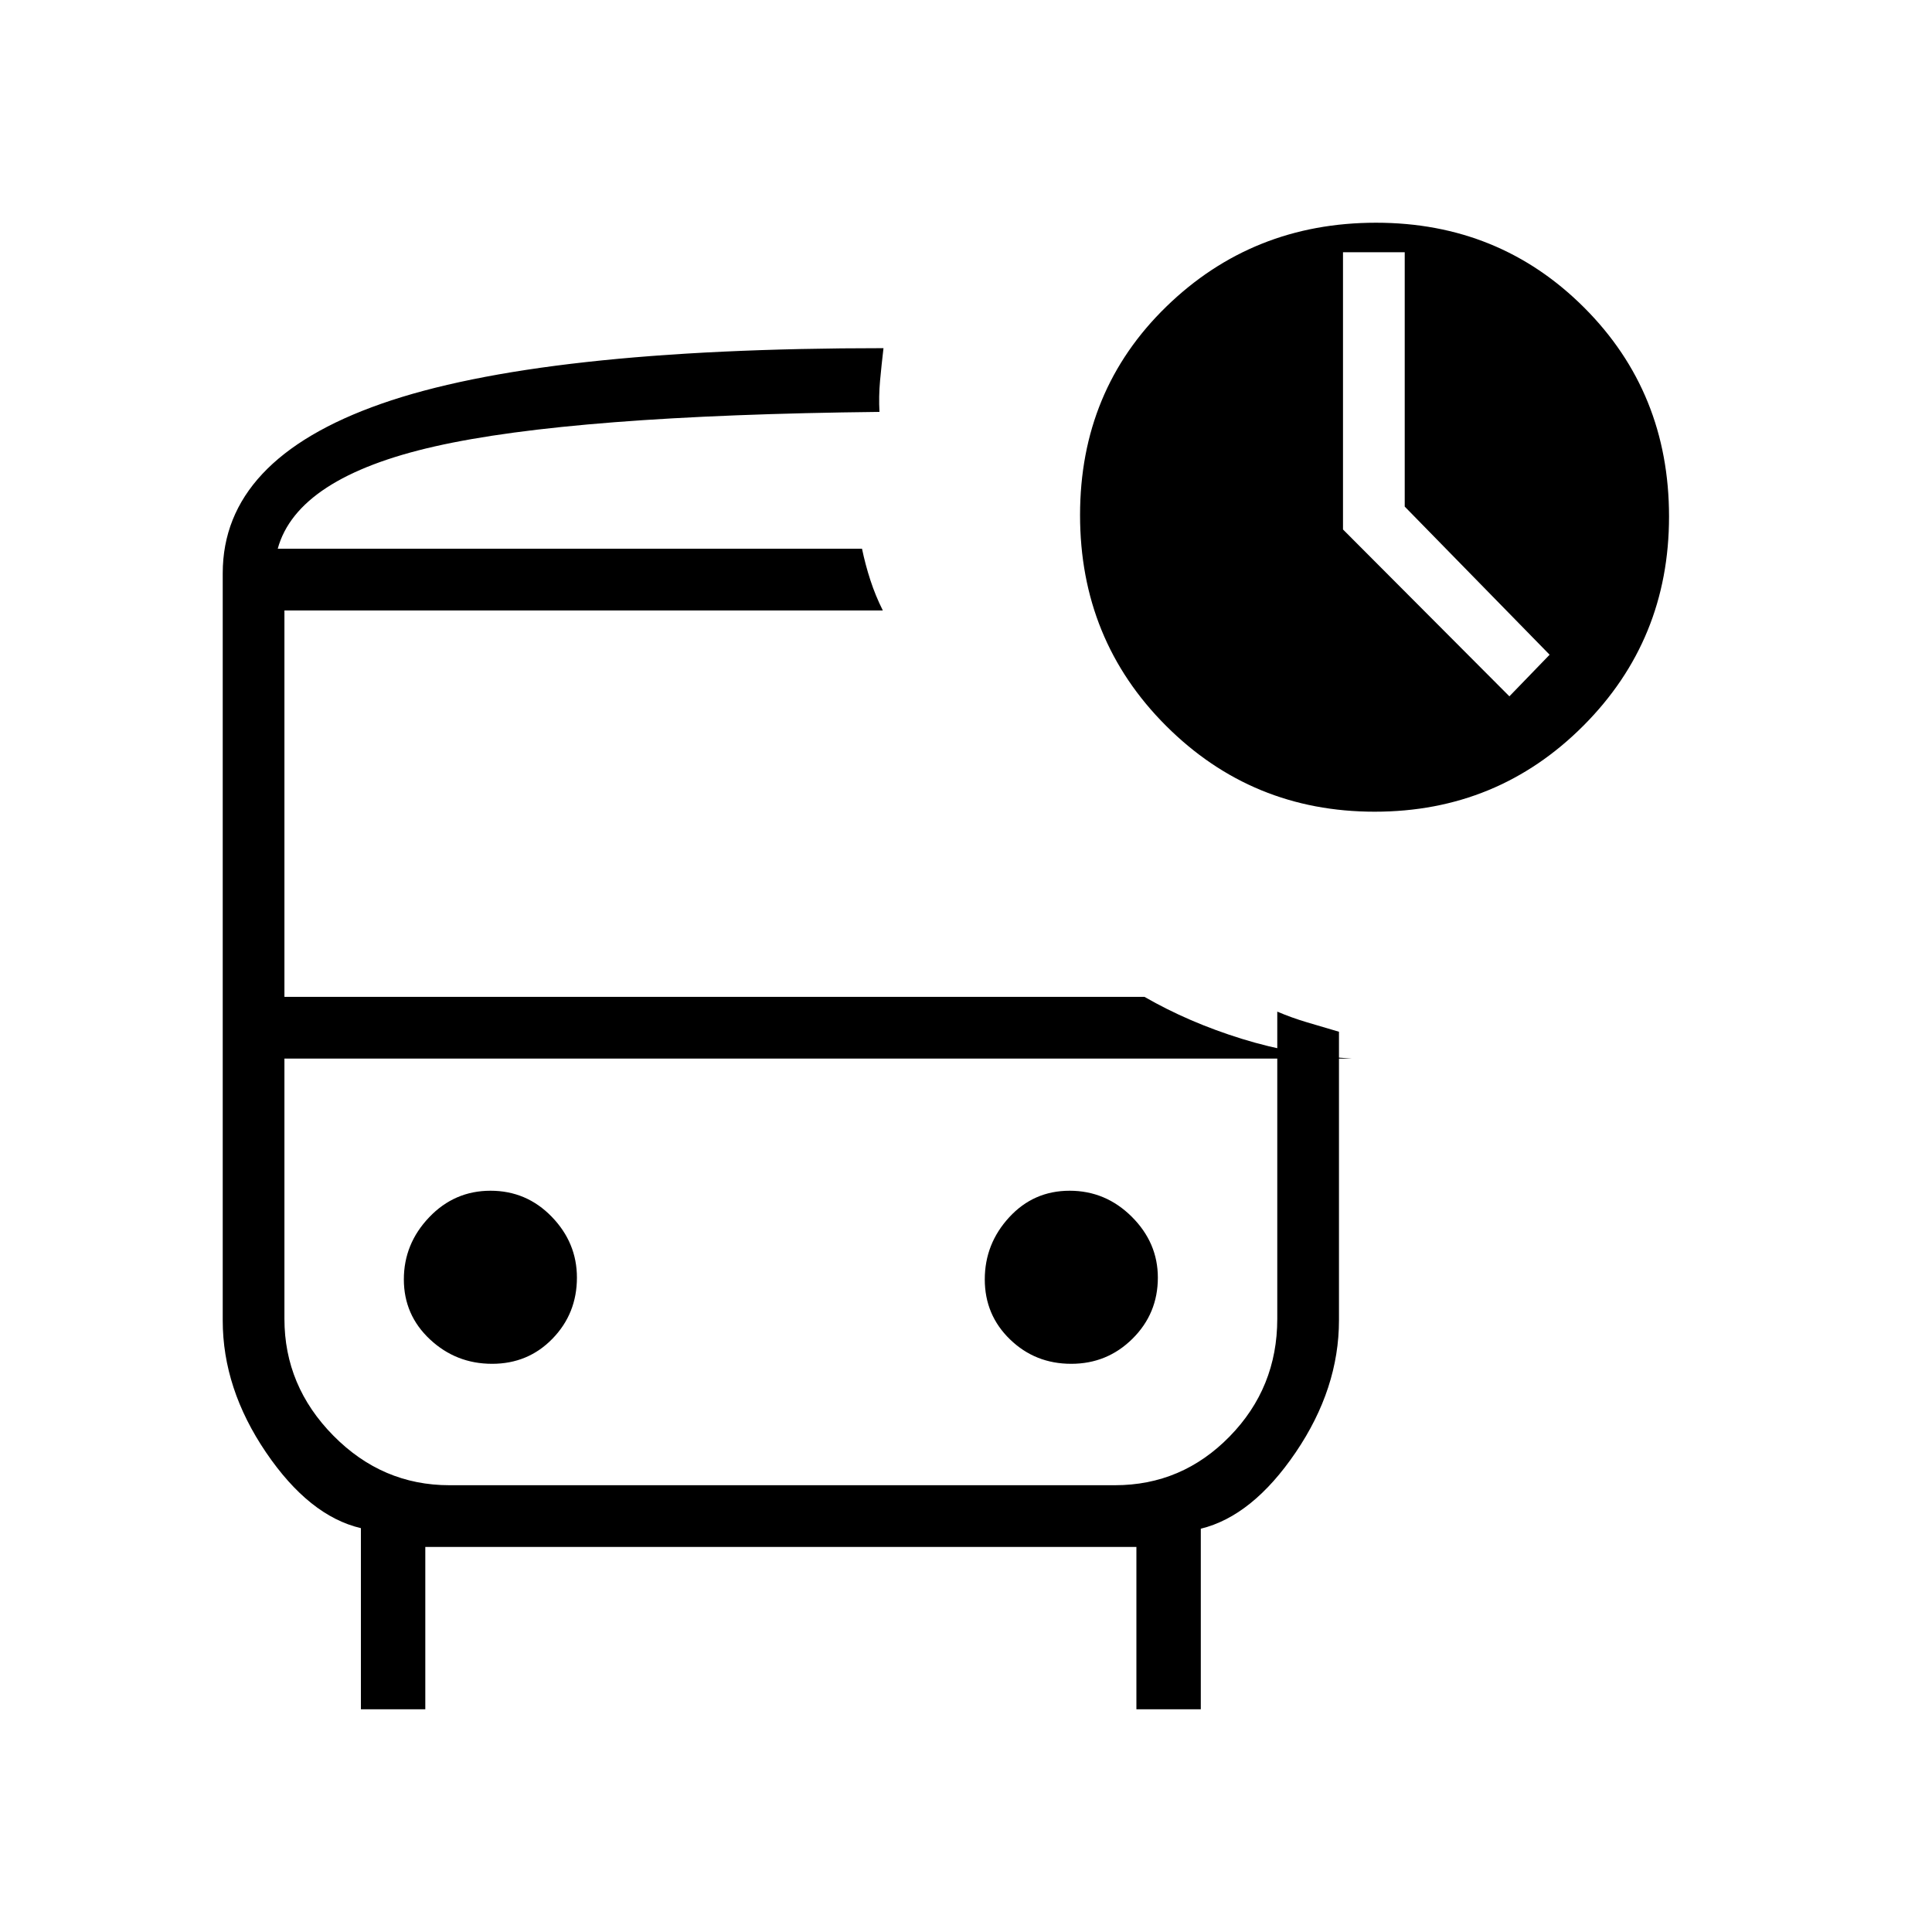 <svg xmlns="http://www.w3.org/2000/svg" height="40" viewBox="0 -960 960 960" width="40"><path d="m750-614 20-20.67-72-73.61v-126.39h-30.67v137.76L750-614Zm-612-73.33h299-299ZM223.15-434h-81.82 534.34H223.15Zm-11.82 242.67v80.66h-32v-90q-25.66-6-47.16-37.66-21.5-31.67-21.5-65.51v-371.3q0-56.64 78.83-84.25T439-787q-1 8.45-1.71 16.24-.7 7.79-.29 15.43-152.67 1.66-221 17.16-68.33 15.5-78 50.84h290.33q1.67 8 4.17 15.66 2.5 7.67 6.17 15H141.33v192h427.34q22 12.67 48.33 20.84 26.33 8.16 54.67 9.83H141.33v129.33q0 33.39 24.31 58.03Q189.94-222 223.33-222H554q33.33 0 57-24.23 23.67-24.22 23.67-58.44v-152.66q7 3 14.83 5.33t15.83 4.67V-304q0 34-21.5 65.67-21.5 31.66-47.16 37.94v89.72h-32v-80.66H211.33Zm471.76-365.34q-61 0-103.71-42.7-42.71-42.71-42.71-104.67 0-61.93 42.87-103.61t104.2-41.68q61.25 0 103.42 42.17t42.17 103.83q0 61.33-42.62 104-42.61 42.66-103.62 42.66ZM244.51-282.33q17.89 0 30.02-12.49 12.14-12.49 12.14-30.34 0-17.34-12.53-30.26-12.52-12.91-30.41-12.91-17.9 0-30.48 13.19-12.58 13.19-12.58 30.87 0 17.67 12.97 29.8 12.98 12.14 30.87 12.14Zm287.76 0q17.9 0 30.48-12.49 12.58-12.49 12.58-30.34 0-17.34-12.97-30.26-12.98-12.91-30.87-12.91t-30.02 13.19q-12.14 13.19-12.14 30.87 0 17.67 12.53 29.8 12.52 12.14 30.41 12.14Z"/></svg>